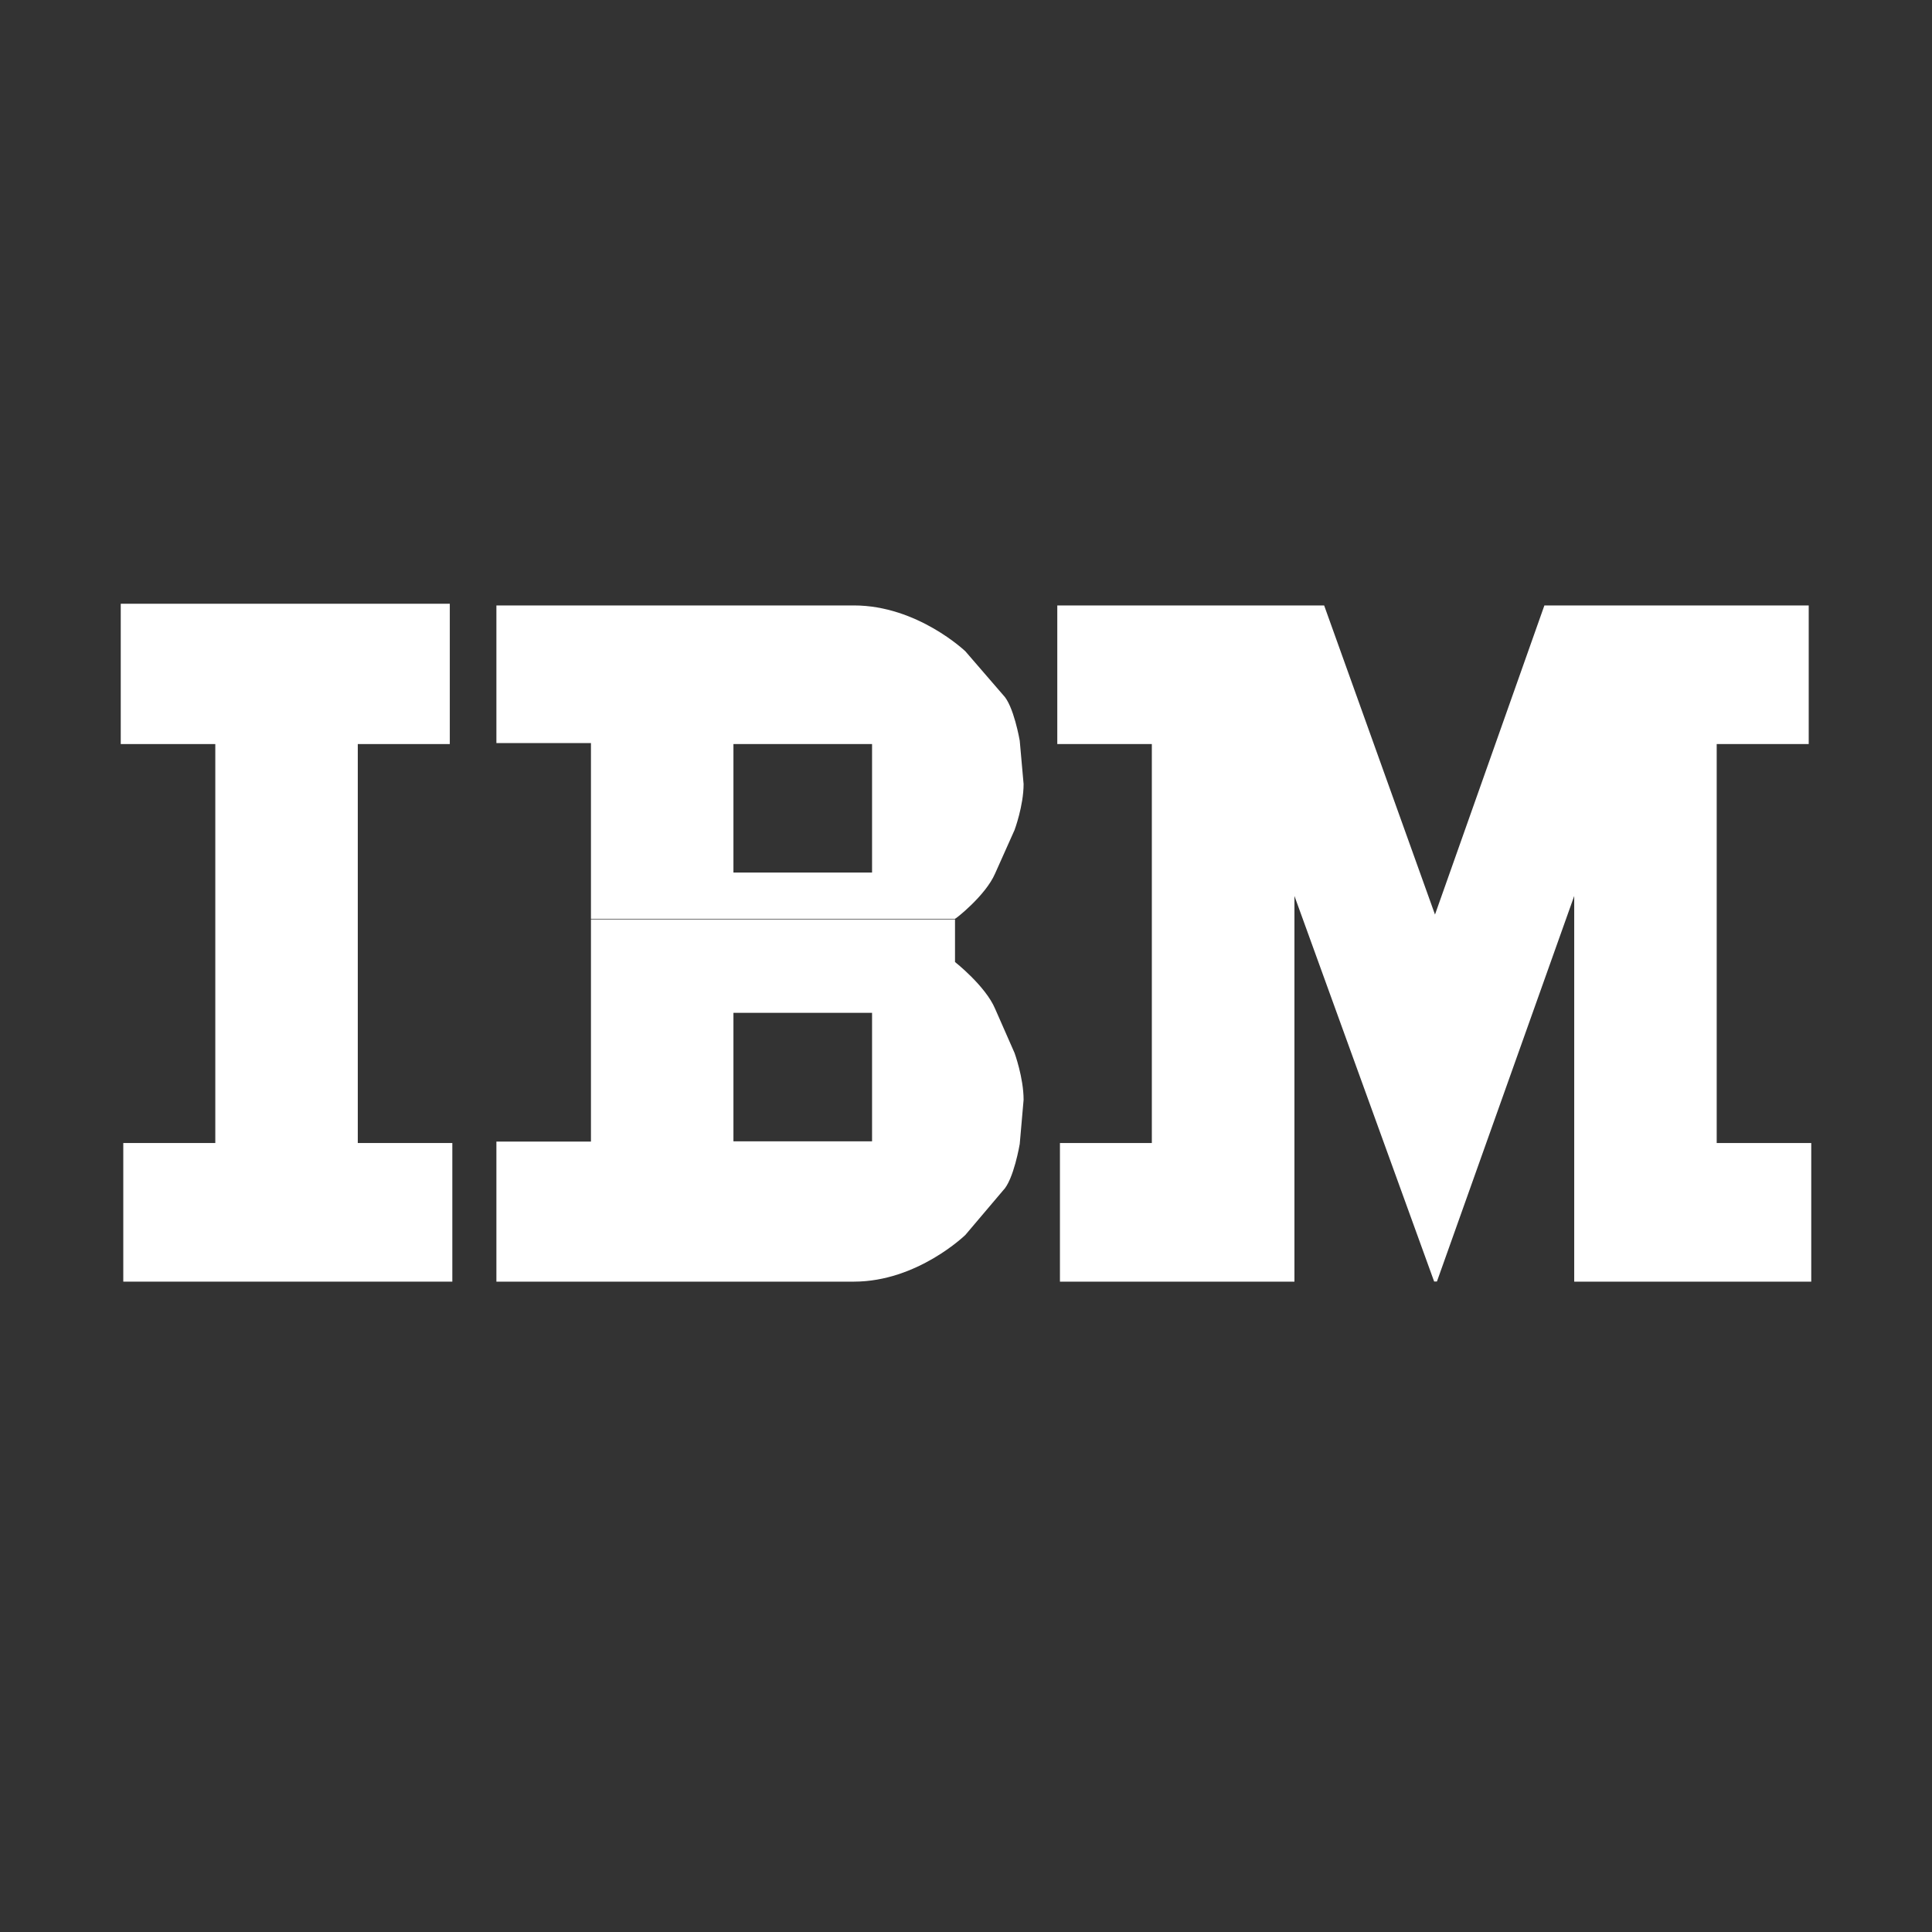<svg xmlns="http://www.w3.org/2000/svg" width="16" height="16" viewBox="0 0 16 16"><rect x="0" y="0" width="16" height="16" fill="#333333" stroke="none"/><g fill="#FFF" fill-rule="evenodd" transform="translate(1 5)"><polygon points="0 0 0 1.162 .783 1.162 .783 4.466 .021 4.466 .021 5.614 2.746 5.614 2.746 4.466 1.963 4.466 1.963 1.162 2.725 1.162 2.725 0"/><polygon points="7.756 .014 7.756 1.162 8.539 1.162 8.539 4.466 7.778 4.466 7.778 5.614 9.72 5.614 9.72 2.42 10.877 5.613 10.9 5.613 12.037 2.42 12.037 5.614 14 5.614 14 4.466 13.217 4.466 13.217 1.162 13.979 1.162 13.979 .014 11.79 .014 10.884 2.574 9.966 .014"/><path d="M3.111,5.614 L3.111,4.454 L3.894,4.454 L3.894,2.614 L6.909,2.614 L6.909,2.967 C6.909,2.967 7.161,3.165 7.241,3.354 L7.402,3.72 C7.402,3.72 7.477,3.925 7.477,4.108 L7.445,4.474 C7.445,4.474 7.395,4.772 7.306,4.86 L6.995,5.227 C6.995,5.227 6.598,5.614 6.072,5.614 L3.111,5.614 Z M3.111,0.014 L6.072,0.014 C6.598,0.014 6.995,0.394 6.995,0.394 L7.306,0.754 C7.395,0.841 7.445,1.134 7.445,1.134 L7.477,1.493 C7.477,1.673 7.402,1.874 7.402,1.874 L7.241,2.234 C7.161,2.419 6.909,2.614 6.909,2.609 L3.894,2.609 L3.894,1.154 L3.111,1.154 L3.111,0.014 Z M5.074,1.162 L5.074,2.226 L6.222,2.226 L6.222,1.162 L5.074,1.162 Z M5.074,3.388 L5.074,4.452 L6.222,4.452 L6.222,3.388 L5.074,3.388 Z"/></g></svg>